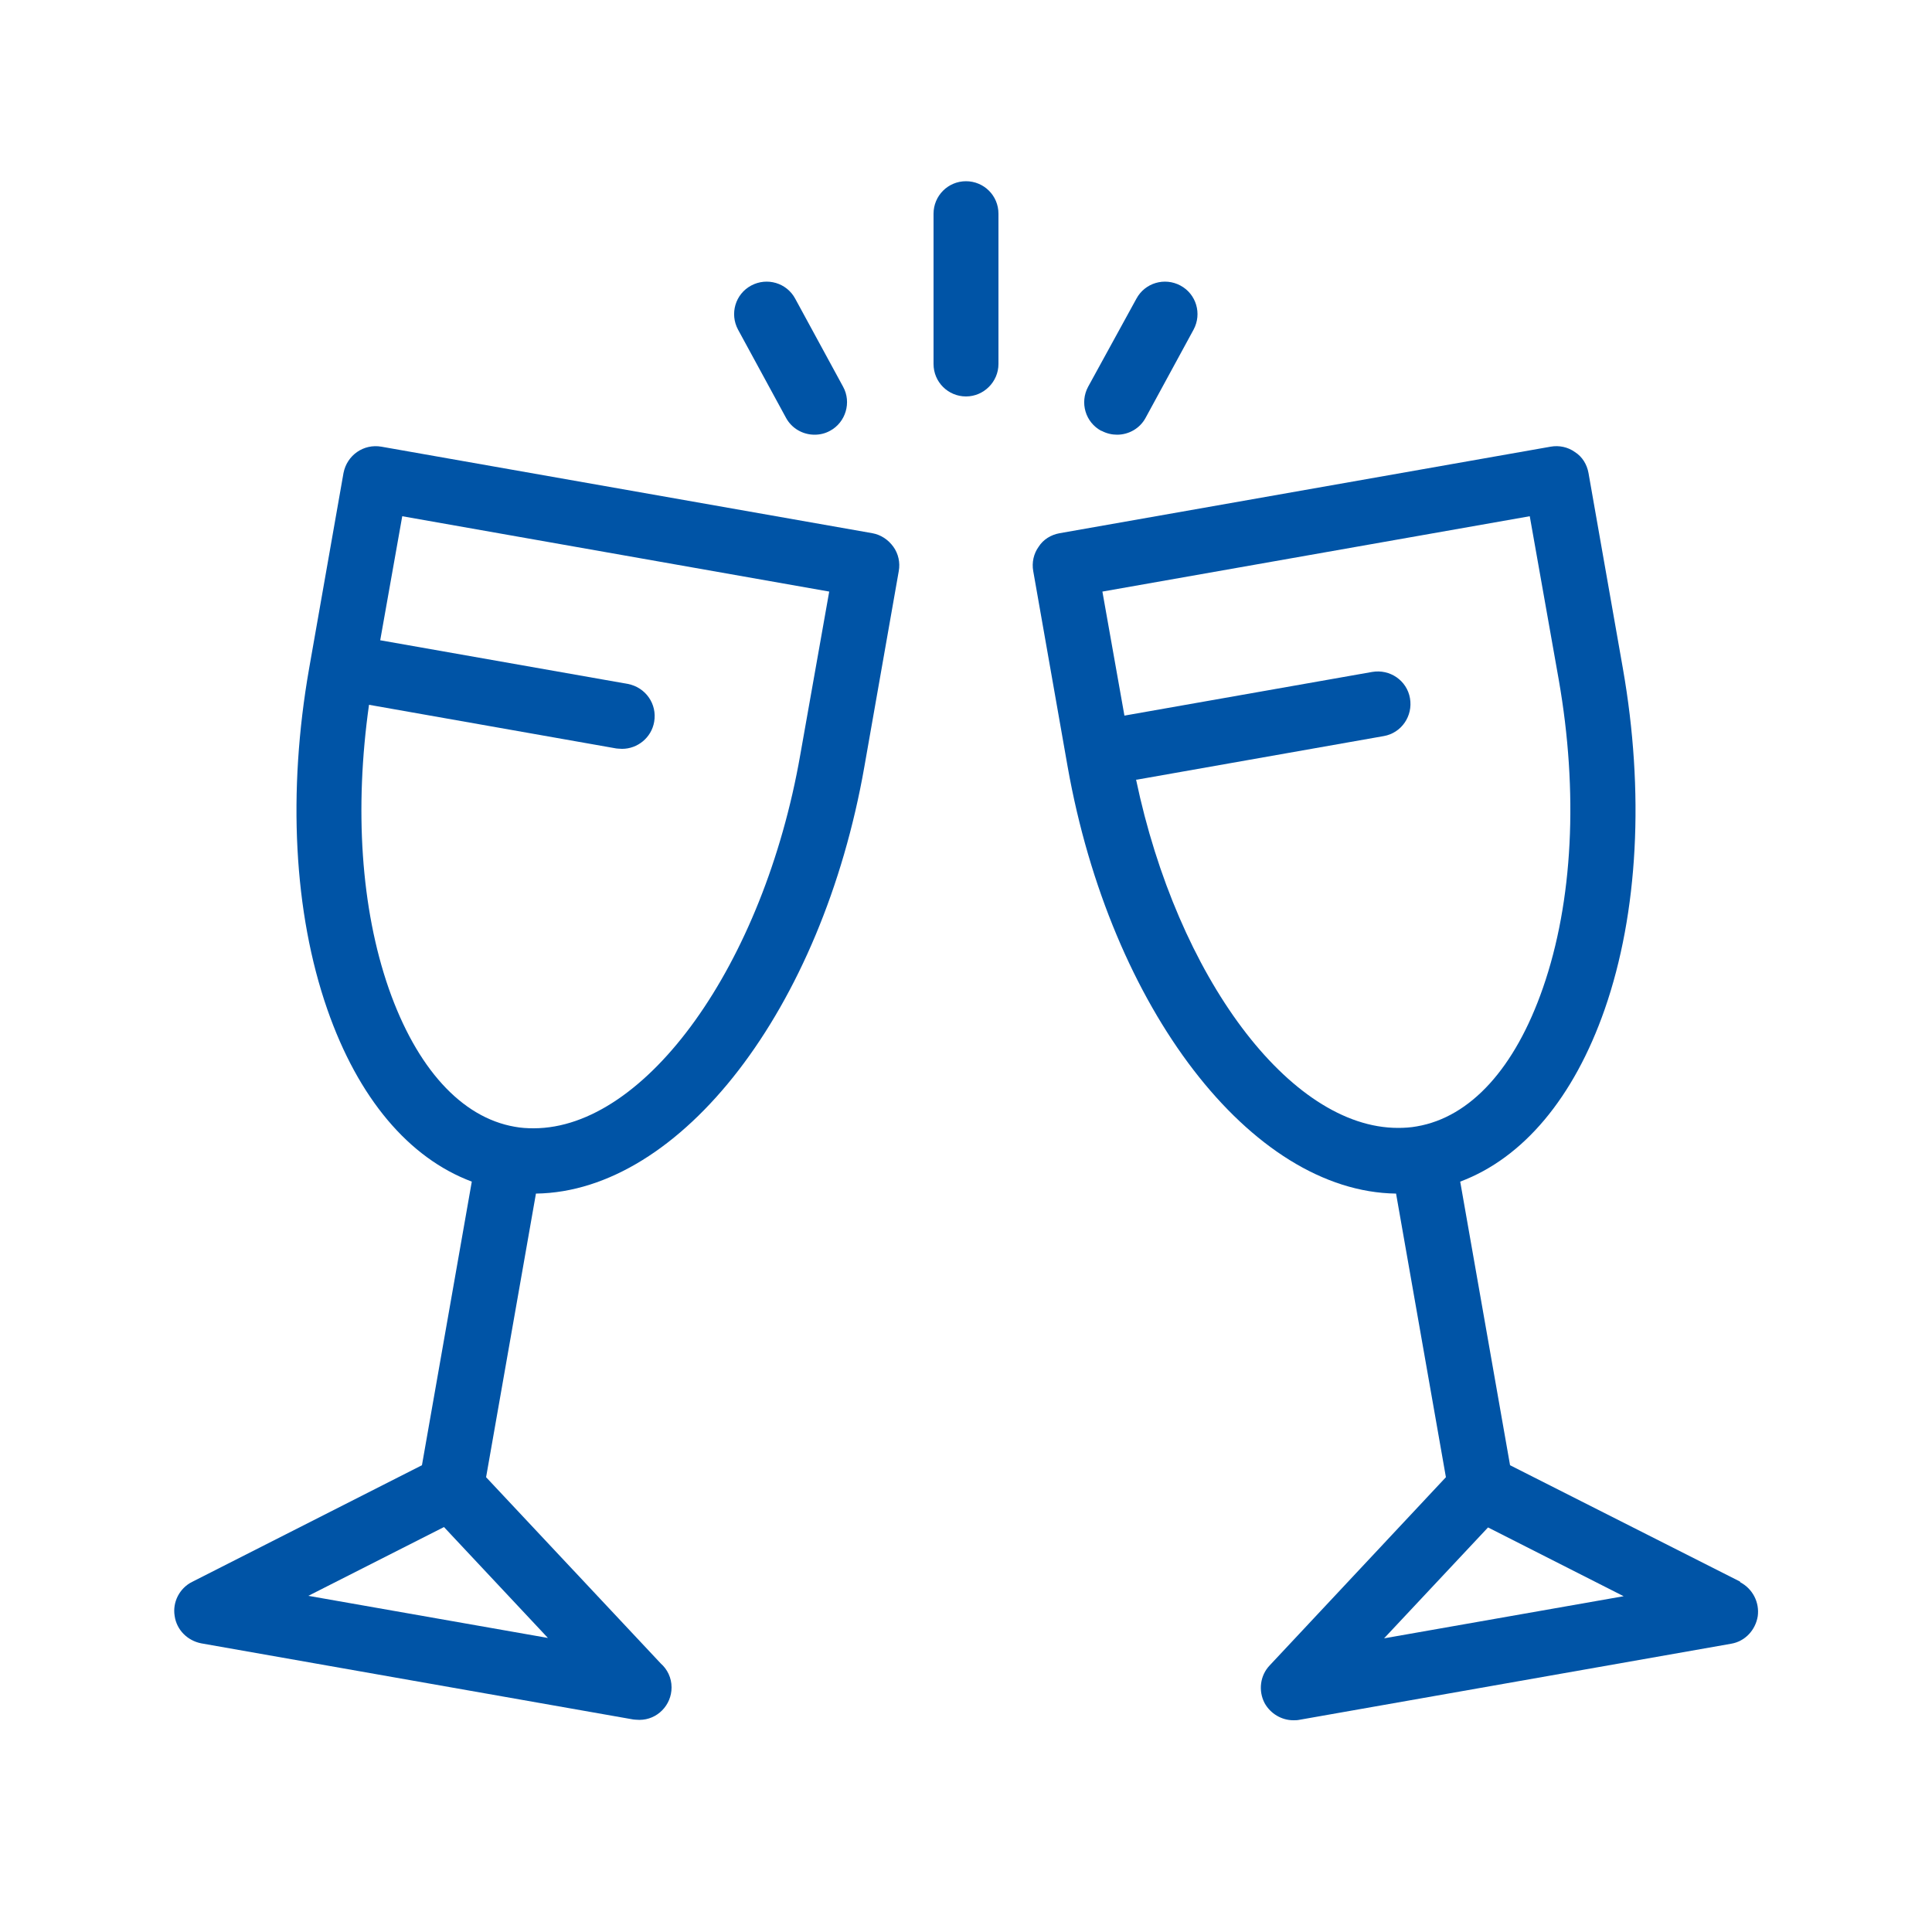 <?xml version="1.0" encoding="UTF-8"?><svg id="Layer_1" xmlns="http://www.w3.org/2000/svg" viewBox="0 0 50 50"><defs><style>.cls-1{fill:#0054a6;}</style></defs><path class="cls-1" d="M20.71,19.54c-.95,5.42-3.99,9.66-6.9,9.66-.17,0-.33-.01-.49-.04-1.38-.24-2.54-1.52-3.26-3.58-.72-2.07-.89-4.65-.51-7.34l6.4,1.13s.1,.01,.15,.01c.4,0,.76-.29,.83-.7,.08-.46-.22-.89-.68-.98l-6.41-1.13,.57-3.21,11.05,1.95-.75,4.23ZM7.98,41.3l3.51-1.78,2.69,2.87-6.2-1.09ZM22.58,13.8l-12.71-2.24c-.46-.08-.89,.22-.98,.68l-.89,5.06c-.56,3.19-.4,6.32,.47,8.82,.8,2.3,2.11,3.85,3.74,4.46l-1.29,7.34-5.95,3.02c-.32,.16-.51,.52-.45,.88,.05,.36,.33,.64,.69,.71l11.18,1.97s.1,.01,.15,.01h.01c.46,0,.83-.38,.83-.84,0-.25-.11-.47-.28-.62l-4.52-4.82,1.29-7.34c3.75-.05,7.4-4.78,8.5-11.05l.89-5.06c.04-.22-.01-.45-.14-.63-.13-.18-.32-.31-.54-.35"/><path class="cls-1" d="M35.82,42.4l2.69-2.87,3.51,1.78-6.2,1.09Zm-6.41-22.22l6.4-1.13c.46-.08,.76-.52,.68-.98-.08-.46-.52-.76-.98-.68l-6.41,1.13-.57-3.21,11.06-1.95,.75,4.23c.51,2.91,.37,5.74-.41,7.98-.72,2.07-1.87,3.34-3.26,3.58-.16,.03-.33,.04-.49,.04-2.8,0-5.71-3.91-6.78-9.02m15.63,20.76l-5.95-3.01-1.29-7.34c1.63-.61,2.94-2.17,3.74-4.46,.87-2.5,1.03-5.63,.47-8.82l-.89-5.06c-.04-.22-.16-.42-.35-.54-.18-.13-.41-.18-.63-.14l-12.71,2.24c-.22,.04-.42,.16-.54,.35-.13,.18-.18,.41-.14,.63l.89,5.06c1.11,6.26,4.75,11,8.5,11.05l1.29,7.34-4.56,4.87c-.25,.26-.3,.66-.13,.98,.15,.27,.44,.44,.74,.44,.05,0,.1,0,.15-.01l11.18-1.97c.36-.06,.63-.35,.69-.71,.05-.36-.13-.71-.45-.88"/><path class="cls-1" d="M25,4.69c-.47,0-.84,.38-.84,.84v3.89c0,.47,.38,.84,.84,.84s.84-.38,.84-.84v-3.89c0-.47-.38-.84-.84-.84"/><path class="cls-1" d="M20.34,10.81c.15,.28,.44,.44,.74,.44,.14,0,.27-.03,.4-.1,.41-.22,.56-.74,.34-1.14l-1.24-2.28c-.22-.41-.73-.56-1.14-.34-.41,.22-.56,.73-.34,1.14l1.24,2.28Z"/><path class="cls-1" d="M28.51,11.15c.13,.07,.27,.1,.4,.1,.3,0,.59-.16,.74-.44l1.24-2.28c.22-.41,.07-.92-.34-1.14-.41-.22-.92-.07-1.14,.34l-1.25,2.28c-.22,.41-.07,.92,.34,1.14"/></svg>